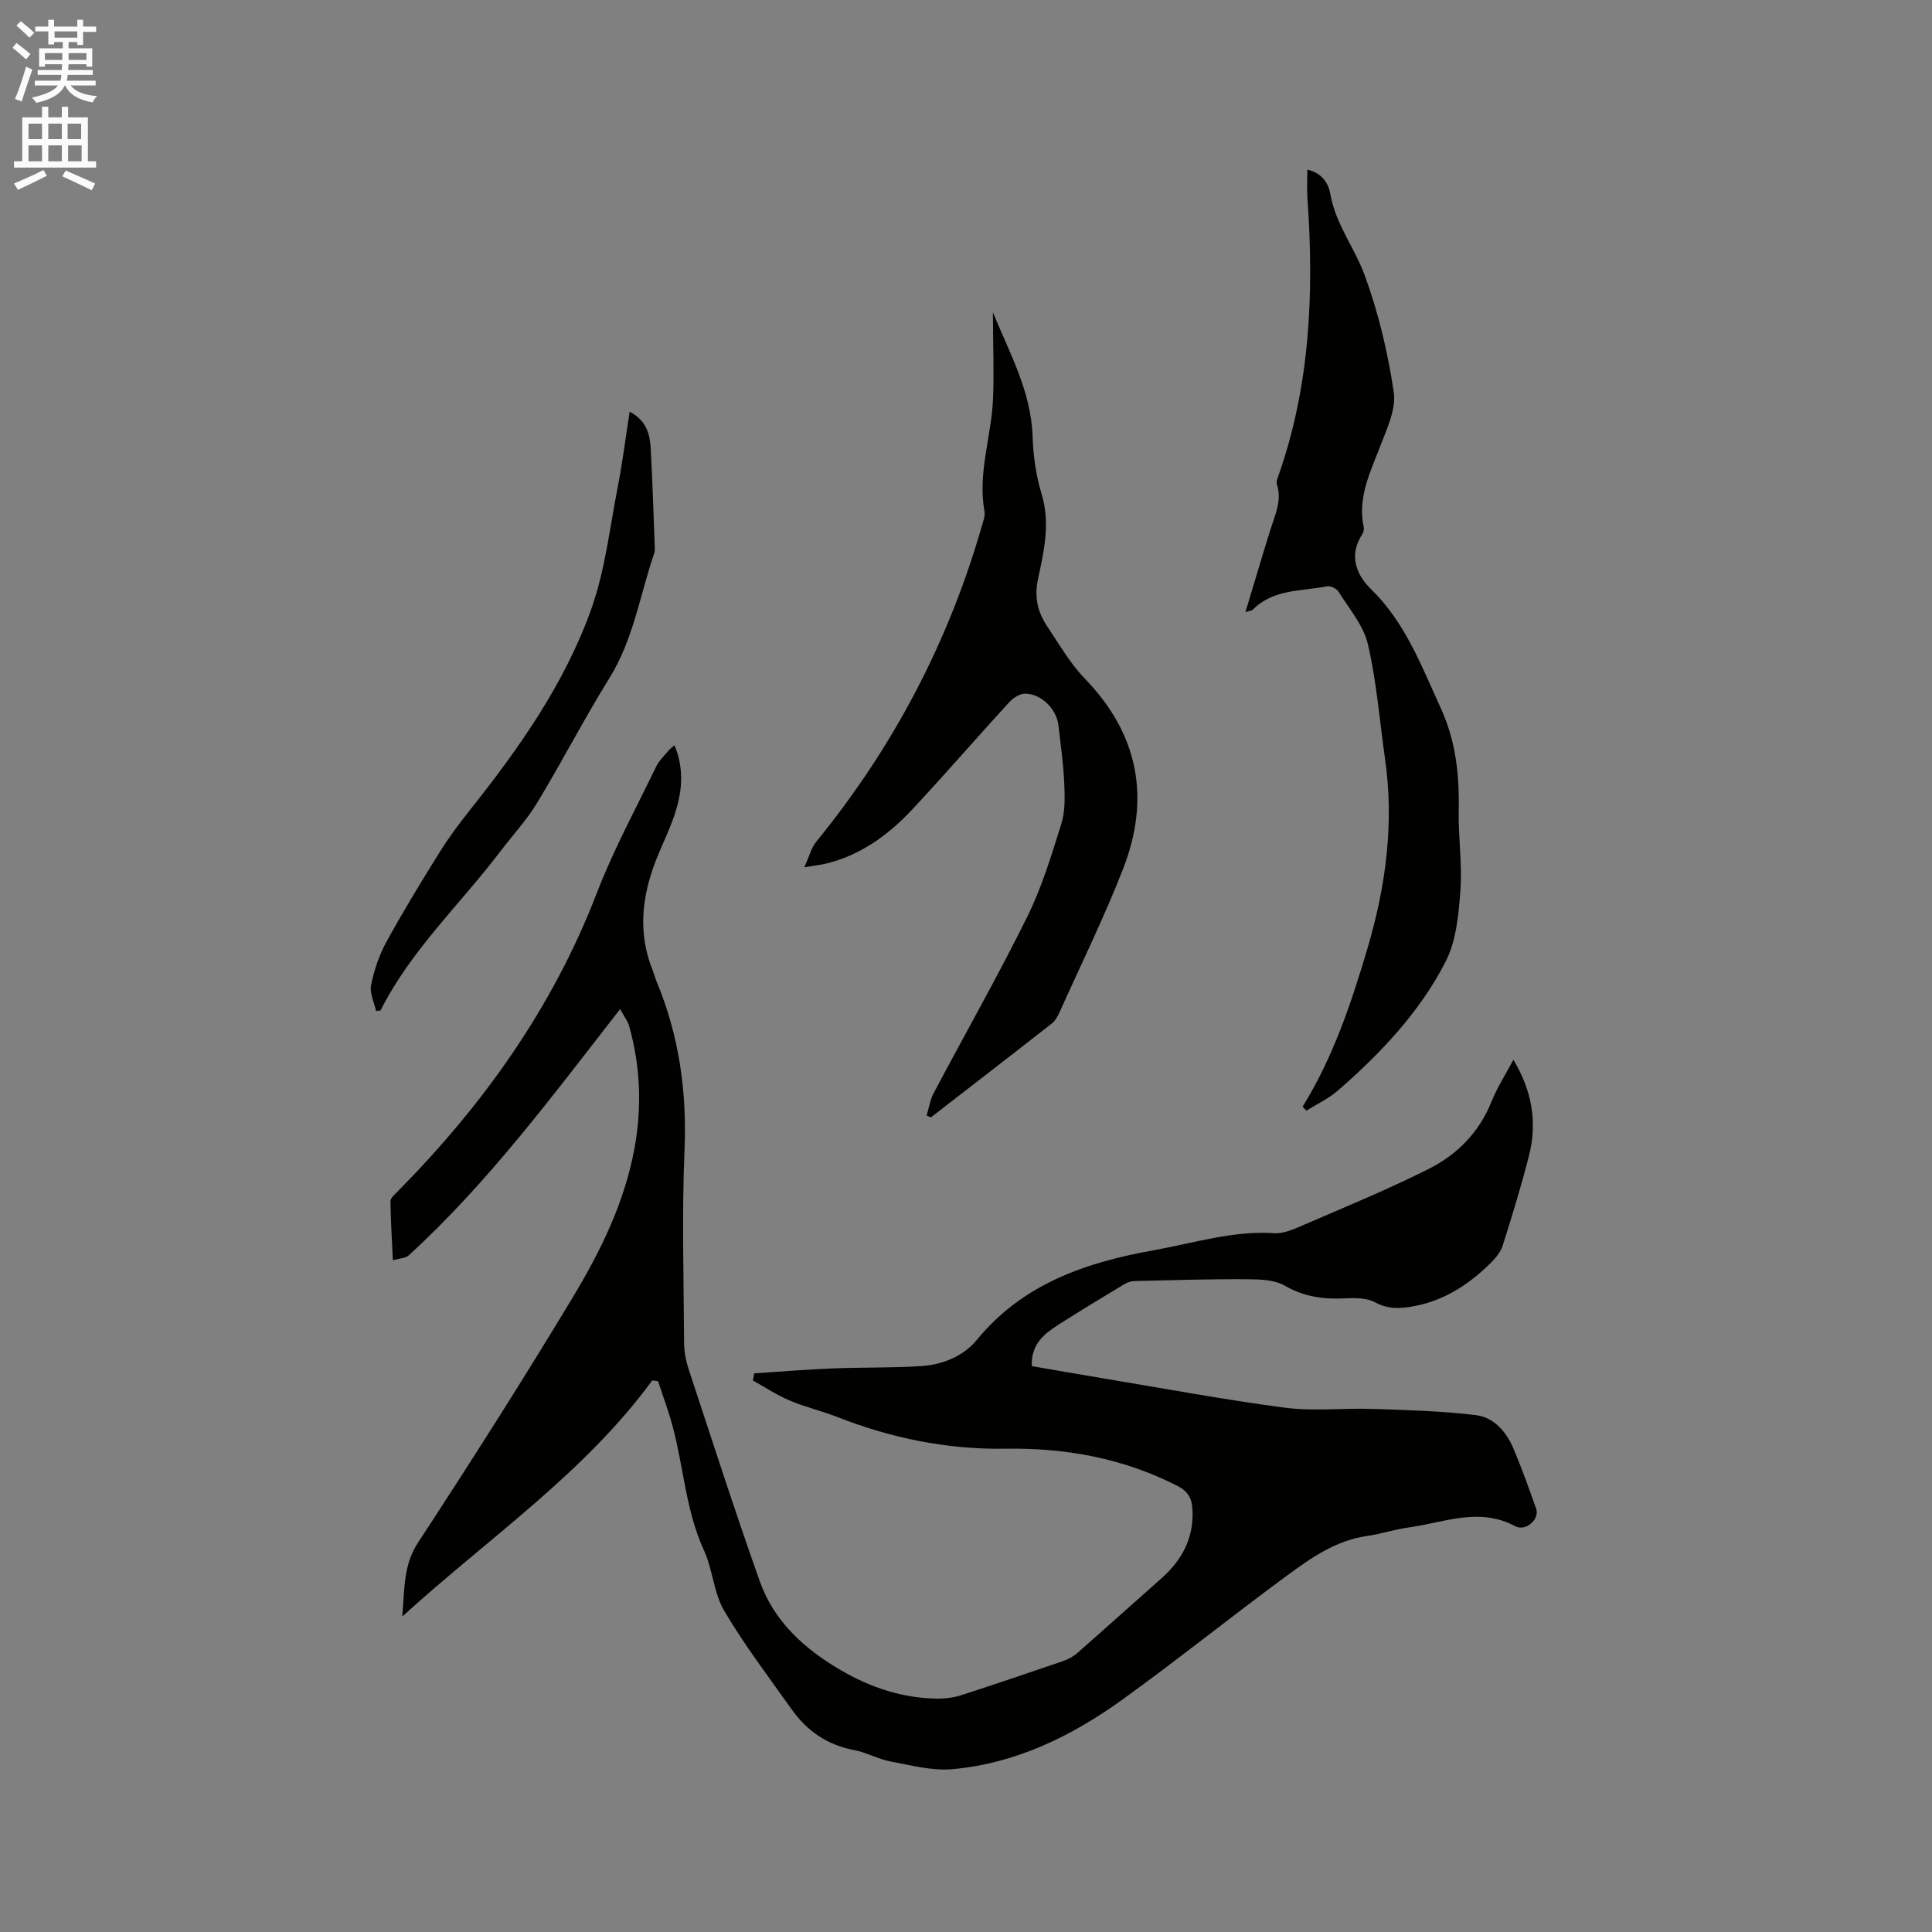 <svg enable-background="new 0 0 400 400" viewBox="0 0 400 400" xmlns="http://www.w3.org/2000/svg"><rect x="0" y="0" width="400" height="400" fill="#808080" stroke="none"/><path d="m2.6 9.9.8-1c.9.7 1.9 1.4 2.9 2.3l-.9 1.1c-1.1-1-2-1.8-2.8-2.4zm.5 10.6c.9-2.1 1.6-4.3 2.3-6.7.4.2.8.4 1.3.6-.7 2.1-1.5 4.3-2.2 6.6zm.3-15.2.9-.9c1 .8 2 1.6 2.8 2.4l-1 1c-.9-.9-1.8-1.7-2.7-2.5zm12.6-1.2h1.2v1.4h2.7v1.1h-2.7v2.7h-1.2v-.6h-1.8v1.3h4.9v3.8h-1.2v-.5h-3.7c0 .4-.1.9-.1 1.2h5.1v1h-5.2c0 .5-.1.9-.2 1.2h6v1h-5.2c1.1 1.3 2.9 2 5.5 2.2-.4.4-.7.8-.9 1.3-2.9-.5-4.8-1.6-5.7-3.5h-.1c-.8 1.7-2.7 2.9-5.9 3.6-.2-.4-.6-.8-.9-1.1 2.8-.6 4.6-1.4 5.4-2.5h-4.8v-1h5.3c.1-.3.2-.7.2-1.2h-4.9v-1h5c0-.4 0-.8.1-1.2h-3.6v.5h-1.2v-3.8h4.9v-1.3h-1.8v.5h-1.2v-2.7h-2.7v-1h2.7v-1.4h1.2v1.4h4.8zm-6.7 8.3h3.6c0-.4 0-.9 0-1.4h-3.6zm1.9-4.6h4.8v-1.3h-4.7v1.3zm6.7 3.2h-3.7v1.4h3.7z" fill="#fcfafa"/><path d="m8.7 22.1h1.3v2.2h2.8v-2.2h1.3v2.2h4.1v9.1h1.7v1.3h-17v-1.3h1.7v-9.1h4.1zm.3 13.1.7 1.2c-1.8.9-3.8 1.9-6 2.9-.2-.4-.5-.8-.8-1.3 2.3-1 4.4-1.9 6.1-2.8zm-3.1-6.4h2.8v-3.2h-2.8zm0 4.6h2.8v-3.3h-2.8zm4.1-4.6h2.8v-3.2h-2.8zm0 4.6h2.8v-3.3h-2.8zm3.6 1.9c2.1.9 4.1 1.8 6.1 2.7l-.7 1.4c-2.2-1.1-4.2-2-6.1-2.9zm3.2-9.7h-2.8v3.2h2.8zm-2.7 7.8h2.8v-3.3h-2.8z" fill="#fcfafa"/><g fill="#010100"><path d="m135.05 285.79c-14.11 19.27-33.77 32.52-51.77 48.89.52-5.83.2-10.61 3.26-15.28 10.95-16.75 21.72-33.64 32.04-50.79 5.78-9.6 10.76-19.71 12.8-30.97 1.54-8.5 1.21-16.88-1.11-25.18-.28-1-.98-1.89-1.88-3.54-14.1 18.09-27.34 35.97-43.8 51.02-.62.57-1.76.56-3.25.98-.2-4.29-.45-8.25-.5-12.22-.01-.65.85-1.37 1.42-1.95 17.77-17.97 32.17-38.12 41.32-61.9 3.45-8.95 8.08-17.44 12.25-26.1.58-1.21 1.64-2.21 2.51-3.27.31-.38.73-.68 1.3-1.2 2.14 5.13 1.55 9.97-.09 14.73-1.07 3.1-2.54 6.05-3.74 9.1-2.95 7.55-3.78 15.17-.64 22.9.28.69.45 1.41.73 2.1 4.68 11.23 6.34 22.84 5.82 35.04-.56 13.23-.16 26.51-.09 39.76.01 1.86.36 3.8.95 5.57 4.84 14.68 9.57 29.39 14.74 43.95 2.96 8.34 9.33 14.04 16.82 18.4 6.21 3.61 12.93 5.84 20.22 5.85 1.55 0 3.18-.23 4.65-.71 7.05-2.28 14.07-4.65 21.08-7.06 1.06-.37 2.13-.95 2.98-1.69 5.81-5.1 11.55-10.28 17.35-15.4 4.28-3.79 6.76-8.34 6.47-14.21-.11-2.28-.85-3.81-3.1-4.96-11.22-5.74-23.14-7.91-35.65-7.71-12 .19-23.57-2.17-34.74-6.55-3.25-1.27-6.68-2.07-9.89-3.42-2.65-1.12-5.1-2.75-7.63-4.15.09-.49.18-.99.27-1.48 5.38-.35 10.75-.81 16.14-1.02 6.13-.25 12.27-.09 18.39-.48 4.45-.29 8.77-2.03 11.56-5.43 9.59-11.69 22.66-16.07 36.8-18.59 8.21-1.47 16.23-4.07 24.77-3.5 1.98.13 4.13-.86 6.05-1.69 8.72-3.78 17.54-7.38 26.02-11.66 5.83-2.95 10.38-7.55 12.92-13.9 1.17-2.92 2.91-5.6 4.53-8.66 3.86 6.41 4.97 12.96 3.24 19.82-1.58 6.25-3.49 12.43-5.43 18.59-.42 1.33-1.43 2.59-2.44 3.6-4.44 4.4-9.5 7.77-15.78 8.98-2.84.55-5.46.73-8.25-.78-1.71-.92-4.1-.91-6.15-.81-4.44.23-8.48-.3-12.5-2.61-2.2-1.27-5.28-1.34-7.97-1.35-7.73-.05-15.47.2-23.2.38-.69.02-1.46.28-2.06.64-4.53 2.73-9.07 5.46-13.52 8.31-2.97 1.9-5.83 4.01-5.65 8.66 5.01.86 10.06 1.75 15.12 2.59 12.43 2.06 24.83 4.39 37.32 6.02 5.93.77 12.04.05 18.05.25 7.17.24 14.37.42 21.48 1.29 3.7.45 6.3 3.45 7.76 6.93 1.72 4.09 3.23 8.28 4.7 12.47.75 2.12-2.13 4.77-4.35 3.59-7.5-4.01-14.73-.74-22.03.26-2.93.4-5.78 1.36-8.71 1.78-6.47.93-11.61 4.6-16.61 8.27-11.44 8.4-22.5 17.33-34.02 25.63-10.51 7.57-22.06 13.2-35.16 14.37-4.19.37-8.56-.8-12.79-1.6-2.58-.48-4.98-1.88-7.56-2.36-5.52-1.04-9.74-3.94-12.91-8.42-4.76-6.72-9.79-13.31-13.96-20.39-2.19-3.72-2.38-8.56-4.21-12.55-3.73-8.15-4.19-17.02-6.43-25.49-.85-3.21-2.03-6.34-3.06-9.51-.41-.07-.8-.13-1.2-.18z"/><path d="m205.57 64.65c3.43 8.42 7.93 16.39 8.22 25.78.12 3.98.72 8.07 1.87 11.88 1.83 6.02.49 11.79-.74 17.51-.82 3.77-.1 6.9 1.91 9.89 2.48 3.68 4.72 7.64 7.77 10.79 11.2 11.56 13.62 24.84 7.88 39.5-3.92 10.03-8.69 19.73-13.11 29.56-.38.85-.89 1.78-1.6 2.34-8.32 6.52-16.7 12.98-25.05 19.45-.29-.13-.58-.26-.87-.39.47-1.56.71-3.24 1.46-4.65 6.43-12.15 13.24-24.12 19.34-36.43 3.03-6.12 5.04-12.78 7.09-19.33.82-2.62.72-5.61.6-8.41-.18-4.01-.75-8.01-1.21-12.01-.39-3.34-3.53-6.49-6.88-6.52-1.11-.01-2.49.89-3.31 1.78-6.73 7.35-13.24 14.89-20.04 22.17-4.9 5.25-10.61 9.43-17.75 11.21-1.11.28-2.27.39-4.63.79 1.04-2.27 1.45-4.04 2.48-5.3 15.87-19.45 27.34-41.2 34.27-65.33.29-1.01.73-2.13.55-3.1-1.43-7.95 1.47-15.54 1.78-23.33.22-5.48 0-10.97-.02-16.45-.01-.46-.01-.93-.01-1.4z"/><path d="m269.69 229.13c6.31-10.19 10.06-21.4 13.43-32.77 3.8-12.84 5.55-25.84 3.64-39.21-1.13-7.94-1.74-15.99-3.55-23.77-.91-3.9-3.89-7.35-6.1-10.9-.39-.64-1.66-1.23-2.37-1.09-5.3 1.06-11.14.51-15.4 4.88-.13.13-.39.13-1.48.45 1.83-6.06 3.47-11.66 5.22-17.23.95-3.02 2.37-5.93 1.28-9.24-.14-.44.07-1.04.24-1.53 6.67-18.75 7.47-38.11 6.09-57.71-.13-1.88-.02-3.78-.02-5.89 2.85.63 4.35 2.66 4.75 5 1.06 6.23 5.02 11.15 7.1 16.8 2.87 7.79 4.81 16.03 6.04 24.25.53 3.52-1.41 7.58-2.79 11.19-2.08 5.45-4.75 10.68-3.42 16.8.1.46-.07 1.09-.34 1.5-2.81 4.3-1.19 8.37 1.79 11.26 7.17 6.97 10.5 15.98 14.5 24.7 3.09 6.73 3.87 13.75 3.71 21.06-.12 5.56.76 11.16.35 16.68-.37 5-.85 10.43-3.07 14.76-5.37 10.45-13.45 18.97-22.3 26.67-1.92 1.67-4.33 2.79-6.52 4.16-.25-.27-.51-.54-.78-.82z"/><path d="m130.36 85.25c3.55 1.82 4.2 4.72 4.37 7.71.37 6.64.56 13.29.82 19.93.02.53.08 1.1-.08 1.58-2.97 8.67-4.3 17.87-9.28 25.89-5.25 8.45-9.81 17.32-14.97 25.84-2.18 3.6-5.1 6.74-7.66 10.11-8.3 10.94-18.51 20.42-24.77 32.9-.31.04-.62.07-.93.11-.38-1.79-1.36-3.71-1.03-5.36.62-3.06 1.64-6.16 3.14-8.9 3.46-6.31 7.21-12.47 11.02-18.57 1.95-3.13 4.17-6.1 6.47-8.99 10.12-12.75 19.49-26.04 24.97-41.44 2.84-7.98 3.8-16.65 5.43-25.04 1-5.09 1.64-10.23 2.5-15.77z"/></g></svg>